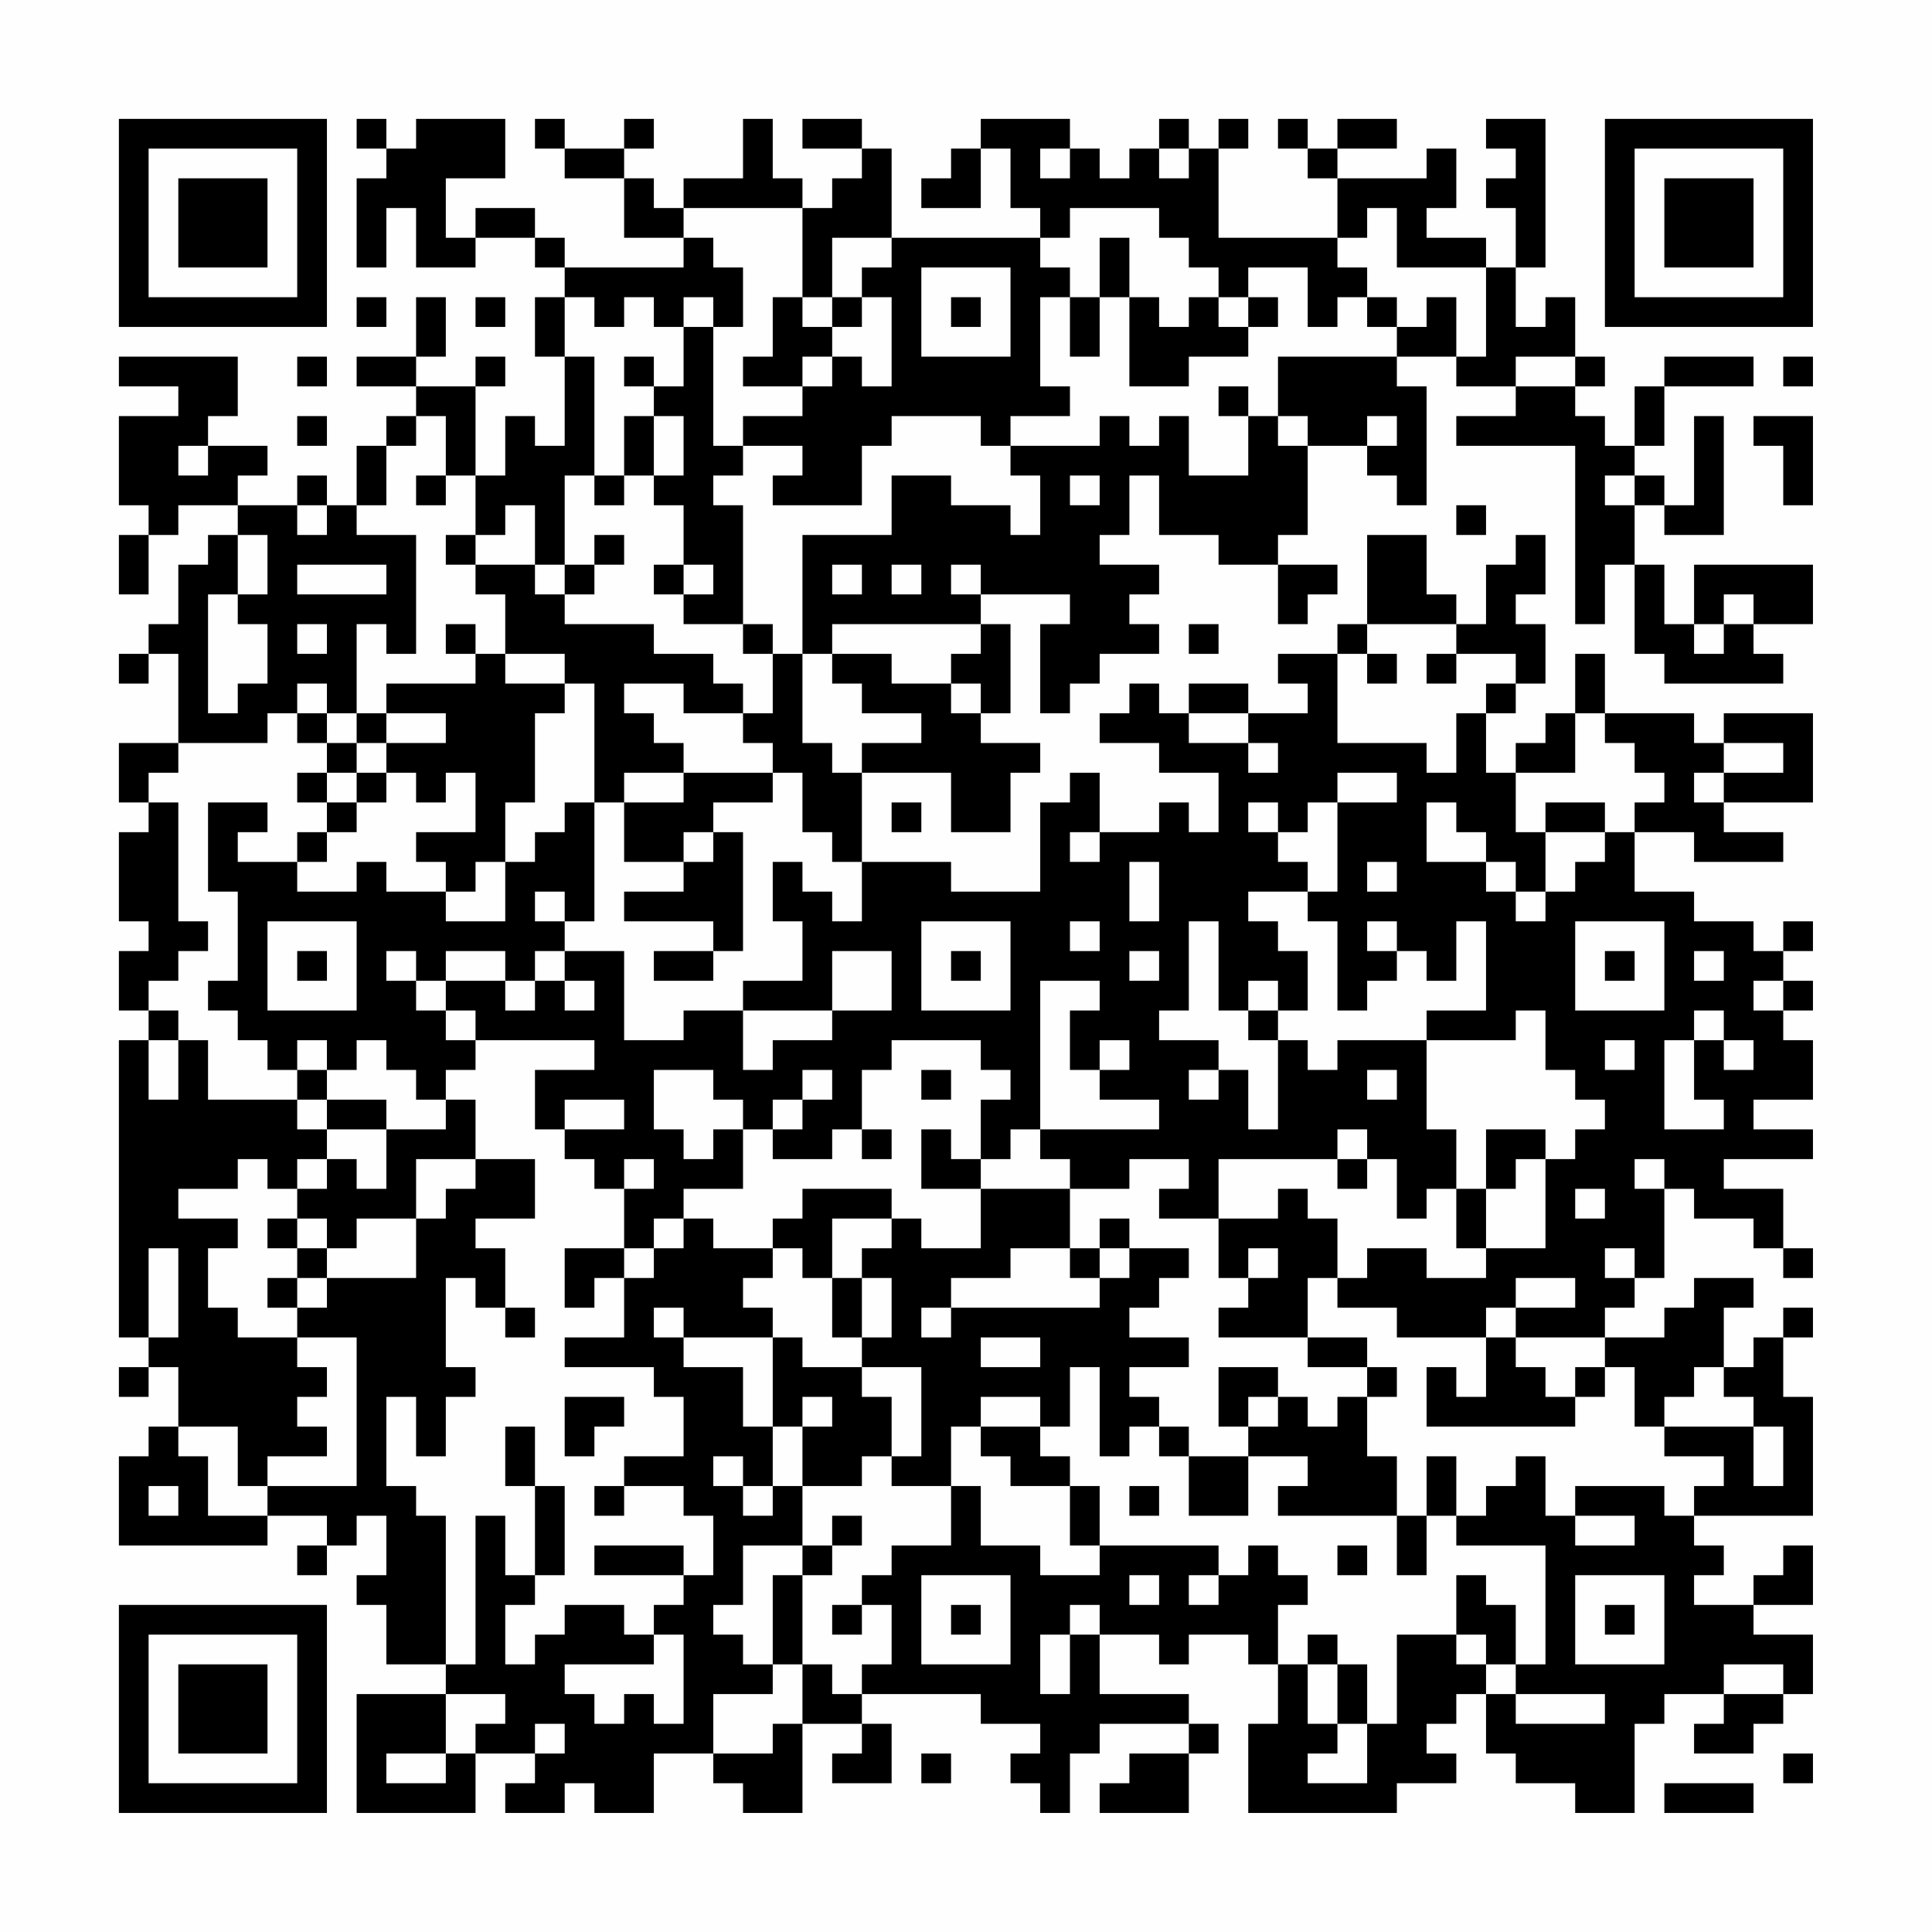 <?xml version="1.0" encoding="UTF-8"?>
<svg xmlns="http://www.w3.org/2000/svg" version="1.1" width="300" height="300" viewBox="0 0 300 300"><rect x="0" y="0" width="300" height="300" fill="#fefefe"/><g transform="scale(4.615)"><g transform="translate(4,4)"><path fill-rule="evenodd" d="M8 0L8 1L9 1L9 2L8 2L8 5L9 5L9 3L10 3L10 5L12 5L12 4L14 4L14 5L15 5L15 6L14 6L14 8L15 8L15 11L14 11L14 10L13 10L13 12L12 12L12 9L13 9L13 8L12 8L12 9L10 9L10 8L11 8L11 6L10 6L10 8L8 8L8 9L10 9L10 10L9 10L9 11L8 11L8 13L7 13L7 12L6 12L6 13L4 13L4 12L5 12L5 11L3 11L3 10L4 10L4 8L0 8L0 9L2 9L2 10L0 10L0 13L1 13L1 14L0 14L0 16L1 16L1 14L2 14L2 13L4 13L4 14L3 14L3 15L2 15L2 17L1 17L1 18L0 18L0 19L1 19L1 18L2 18L2 21L0 21L0 23L1 23L1 24L0 24L0 27L1 27L1 28L0 28L0 30L1 30L1 31L0 31L0 41L1 41L1 42L0 42L0 43L1 43L1 42L2 42L2 44L1 44L1 45L0 45L0 48L5 48L5 47L7 47L7 48L6 48L6 49L7 49L7 48L8 48L8 47L9 47L9 49L8 49L8 50L9 50L9 52L11 52L11 53L8 53L8 57L12 57L12 55L14 55L14 56L13 56L13 57L15 57L15 56L16 56L16 57L18 57L18 55L20 55L20 56L21 56L21 57L23 57L23 54L25 54L25 55L24 55L24 56L26 56L26 54L25 54L25 53L29 53L29 54L31 54L31 55L30 55L30 56L31 56L31 57L32 57L32 55L33 55L33 54L36 54L36 55L34 55L34 56L33 56L33 57L36 57L36 55L37 55L37 54L36 54L36 53L33 53L33 51L35 51L35 52L36 52L36 51L38 51L38 52L39 52L39 54L38 54L38 57L43 57L43 56L45 56L45 55L44 55L44 54L45 54L45 53L46 53L46 55L47 55L47 56L49 56L49 57L51 57L51 54L52 54L52 53L54 53L54 54L53 54L53 55L55 55L55 54L56 54L56 53L57 53L57 51L55 51L55 50L57 50L57 48L56 48L56 49L55 49L55 50L53 50L53 49L54 49L54 48L53 48L53 47L57 47L57 43L56 43L56 41L57 41L57 40L56 40L56 41L55 41L55 42L54 42L54 40L55 40L55 39L53 39L53 40L52 40L52 41L50 41L50 40L51 40L51 39L52 39L52 36L53 36L53 37L55 37L55 38L56 38L56 39L57 39L57 38L56 38L56 36L54 36L54 35L57 35L57 34L55 34L55 33L57 33L57 31L56 31L56 30L57 30L57 29L56 29L56 28L57 28L57 27L56 27L56 28L55 28L55 27L53 27L53 26L51 26L51 24L53 24L53 25L56 25L56 24L54 24L54 23L57 23L57 20L54 20L54 21L53 21L53 20L50 20L50 18L49 18L49 20L48 20L48 21L47 21L47 22L46 22L46 20L47 20L47 19L48 19L48 17L47 17L47 16L48 16L48 14L47 14L47 15L46 15L46 17L45 17L45 16L44 16L44 14L42 14L42 17L41 17L41 18L39 18L39 19L40 19L40 20L38 20L38 19L36 19L36 20L35 20L35 19L34 19L34 20L33 20L33 21L35 21L35 22L37 22L37 24L36 24L36 23L35 23L35 24L33 24L33 22L32 22L32 23L31 23L31 26L28 26L28 25L25 25L25 22L28 22L28 24L30 24L30 22L31 22L31 21L29 21L29 20L30 20L30 17L29 17L29 16L32 16L32 17L31 17L31 20L32 20L32 19L33 19L33 18L35 18L35 17L34 17L34 16L35 16L35 15L33 15L33 14L34 14L34 12L35 12L35 14L37 14L37 15L39 15L39 17L40 17L40 16L41 16L41 15L39 15L39 14L40 14L40 11L42 11L42 12L43 12L43 13L44 13L44 9L43 9L43 8L45 8L45 9L47 9L47 10L45 10L45 11L49 11L49 17L50 17L50 15L51 15L51 18L52 18L52 19L56 19L56 18L55 18L55 17L57 17L57 15L53 15L53 17L52 17L52 15L51 15L51 13L52 13L52 14L54 14L54 10L53 10L53 13L52 13L52 12L51 12L51 11L52 11L52 9L55 9L55 8L52 8L52 9L51 9L51 11L50 11L50 10L49 10L49 9L50 9L50 8L49 8L49 6L48 6L48 7L47 7L47 5L48 5L48 0L46 0L46 1L47 1L47 2L46 2L46 3L47 3L47 5L46 5L46 4L44 4L44 3L45 3L45 1L44 1L44 2L41 2L41 1L43 1L43 0L41 0L41 1L40 1L40 0L39 0L39 1L40 1L40 2L41 2L41 4L37 4L37 1L38 1L38 0L37 0L37 1L36 1L36 0L35 0L35 1L34 1L34 2L33 2L33 1L32 1L32 0L29 0L29 1L28 1L28 2L27 2L27 3L29 3L29 1L30 1L30 3L31 3L31 4L26 4L26 1L25 1L25 0L23 0L23 1L25 1L25 2L24 2L24 3L23 3L23 2L22 2L22 0L21 0L21 2L19 2L19 3L18 3L18 2L17 2L17 1L18 1L18 0L17 0L17 1L15 1L15 0L14 0L14 1L15 1L15 2L17 2L17 4L19 4L19 5L15 5L15 4L14 4L14 3L12 3L12 4L11 4L11 2L13 2L13 0L10 0L10 1L9 1L9 0ZM31 1L31 2L32 2L32 1ZM35 1L35 2L36 2L36 1ZM19 3L19 4L20 4L20 5L21 5L21 7L20 7L20 6L19 6L19 7L18 7L18 6L17 6L17 7L16 7L16 6L15 6L15 8L16 8L16 12L15 12L15 15L14 15L14 13L13 13L13 14L12 14L12 12L11 12L11 10L10 10L10 11L9 11L9 13L8 13L8 14L10 14L10 18L9 18L9 17L8 17L8 20L7 20L7 19L6 19L6 20L5 20L5 21L2 21L2 22L1 22L1 23L2 23L2 27L3 27L3 28L2 28L2 29L1 29L1 30L2 30L2 31L1 31L1 33L2 33L2 31L3 31L3 33L6 33L6 34L7 34L7 35L6 35L6 36L5 36L5 35L4 35L4 36L2 36L2 37L4 37L4 38L3 38L3 40L4 40L4 41L6 41L6 42L7 42L7 43L6 43L6 44L7 44L7 45L5 45L5 46L4 46L4 44L2 44L2 45L3 45L3 47L5 47L5 46L8 46L8 41L6 41L6 40L7 40L7 39L10 39L10 37L11 37L11 36L12 36L12 35L14 35L14 37L12 37L12 38L13 38L13 40L12 40L12 39L11 39L11 42L12 42L12 43L11 43L11 45L10 45L10 43L9 43L9 46L10 46L10 47L11 47L11 52L12 52L12 47L13 47L13 49L14 49L14 50L13 50L13 52L14 52L14 51L15 51L15 50L17 50L17 51L18 51L18 52L15 52L15 53L16 53L16 54L17 54L17 53L18 53L18 54L19 54L19 51L18 51L18 50L19 50L19 49L20 49L20 47L19 47L19 46L17 46L17 45L19 45L19 43L18 43L18 42L15 42L15 41L17 41L17 39L18 39L18 38L19 38L19 37L20 37L20 38L22 38L22 39L21 39L21 40L22 40L22 41L19 41L19 40L18 40L18 41L19 41L19 42L21 42L21 44L22 44L22 46L21 46L21 45L20 45L20 46L21 46L21 47L22 47L22 46L23 46L23 48L21 48L21 50L20 50L20 51L21 51L21 52L22 52L22 53L20 53L20 55L22 55L22 54L23 54L23 52L24 52L24 53L25 53L25 52L26 52L26 50L25 50L25 49L26 49L26 48L28 48L28 46L29 46L29 48L31 48L31 49L33 49L33 48L37 48L37 49L36 49L36 50L37 50L37 49L38 49L38 48L39 48L39 49L40 49L40 50L39 50L39 52L40 52L40 54L41 54L41 55L40 55L40 56L42 56L42 54L43 54L43 51L45 51L45 52L46 52L46 53L47 53L47 54L50 54L50 53L47 53L47 52L48 52L48 48L45 48L45 47L46 47L46 46L47 46L47 45L48 45L48 47L49 47L49 48L51 48L51 47L49 47L49 46L52 46L52 47L53 47L53 46L54 46L54 45L52 45L52 44L55 44L55 46L56 46L56 44L55 44L55 43L54 43L54 42L53 42L53 43L52 43L52 44L51 44L51 42L50 42L50 41L47 41L47 40L49 40L49 39L47 39L47 40L46 40L46 41L43 41L43 40L41 40L41 39L42 39L42 38L44 38L44 39L46 39L46 38L48 38L48 35L49 35L49 34L50 34L50 33L49 33L49 32L48 32L48 30L47 30L47 31L44 31L44 30L46 30L46 27L45 27L45 29L44 29L44 28L43 28L43 27L42 27L42 28L43 28L43 29L42 29L42 30L41 30L41 27L40 27L40 26L41 26L41 23L43 23L43 22L41 22L41 23L40 23L40 24L39 24L39 23L38 23L38 24L39 24L39 25L40 25L40 26L38 26L38 27L39 27L39 28L40 28L40 30L39 30L39 29L38 29L38 30L37 30L37 27L36 27L36 30L35 30L35 31L37 31L37 32L36 32L36 33L37 33L37 32L38 32L38 34L39 34L39 31L40 31L40 32L41 32L41 31L44 31L44 34L45 34L45 36L44 36L44 37L43 37L43 35L42 35L42 34L41 34L41 35L37 35L37 37L35 37L35 36L36 36L36 35L34 35L34 36L32 36L32 35L31 35L31 34L35 34L35 33L33 33L33 32L34 32L34 31L33 31L33 32L32 32L32 30L33 30L33 29L31 29L31 34L30 34L30 35L29 35L29 33L30 33L30 32L29 32L29 31L26 31L26 32L25 32L25 34L24 34L24 35L22 35L22 34L23 34L23 33L24 33L24 32L23 32L23 33L22 33L22 34L21 34L21 33L20 33L20 32L18 32L18 34L19 34L19 35L20 35L20 34L21 34L21 36L19 36L19 37L18 37L18 38L17 38L17 36L18 36L18 35L17 35L17 36L16 36L16 35L15 35L15 34L17 34L17 33L15 33L15 34L14 34L14 32L16 32L16 31L12 31L12 30L11 30L11 29L13 29L13 30L14 30L14 29L15 29L15 30L16 30L16 29L15 29L15 28L17 28L17 31L19 31L19 30L21 30L21 32L22 32L22 31L24 31L24 30L26 30L26 28L24 28L24 30L21 30L21 29L23 29L23 27L22 27L22 25L23 25L23 26L24 26L24 27L25 27L25 25L24 25L24 24L23 24L23 22L22 22L22 21L21 21L21 20L22 20L22 18L23 18L23 21L24 21L24 22L25 22L25 21L27 21L27 20L25 20L25 19L24 19L24 18L26 18L26 19L28 19L28 20L29 20L29 19L28 19L28 18L29 18L29 17L24 17L24 18L23 18L23 14L26 14L26 12L28 12L28 13L30 13L30 14L31 14L31 12L30 12L30 11L33 11L33 10L34 10L34 11L35 11L35 10L36 10L36 12L38 12L38 10L39 10L39 11L40 11L40 10L39 10L39 8L43 8L43 7L44 7L44 6L45 6L45 8L46 8L46 5L43 5L43 3L42 3L42 4L41 4L41 5L42 5L42 6L41 6L41 7L40 7L40 5L38 5L38 6L37 6L37 5L36 5L36 4L35 4L35 3L32 3L32 4L31 4L31 5L32 5L32 6L31 6L31 9L32 9L32 10L30 10L30 11L29 11L29 10L26 10L26 11L25 11L25 13L22 13L22 12L23 12L23 11L21 11L21 10L23 10L23 9L24 9L24 8L25 8L25 9L26 9L26 6L25 6L25 5L26 5L26 4L24 4L24 6L23 6L23 3ZM33 4L33 6L32 6L32 8L33 8L33 6L34 6L34 9L36 9L36 8L38 8L38 7L39 7L39 6L38 6L38 7L37 7L37 6L36 6L36 7L35 7L35 6L34 6L34 4ZM27 5L27 8L30 8L30 5ZM8 6L8 7L9 7L9 6ZM12 6L12 7L13 7L13 6ZM22 6L22 8L21 8L21 9L23 9L23 8L24 8L24 7L25 7L25 6L24 6L24 7L23 7L23 6ZM28 6L28 7L29 7L29 6ZM42 6L42 7L43 7L43 6ZM19 7L19 9L18 9L18 8L17 8L17 9L18 9L18 10L17 10L17 12L16 12L16 13L17 13L17 12L18 12L18 13L19 13L19 15L18 15L18 16L19 16L19 17L21 17L21 18L22 18L22 17L21 17L21 13L20 13L20 12L21 12L21 11L20 11L20 7ZM6 8L6 9L7 9L7 8ZM47 8L47 9L49 9L49 8ZM56 8L56 9L57 9L57 8ZM37 9L37 10L38 10L38 9ZM6 10L6 11L7 11L7 10ZM18 10L18 12L19 12L19 10ZM42 10L42 11L43 11L43 10ZM55 10L55 11L56 11L56 13L57 13L57 10ZM2 11L2 12L3 12L3 11ZM10 12L10 13L11 13L11 12ZM32 12L32 13L33 13L33 12ZM50 12L50 13L51 13L51 12ZM6 13L6 14L7 14L7 13ZM45 13L45 14L46 14L46 13ZM4 14L4 16L3 16L3 20L4 20L4 19L5 19L5 17L4 17L4 16L5 16L5 14ZM11 14L11 15L12 15L12 16L13 16L13 18L12 18L12 17L11 17L11 18L12 18L12 19L9 19L9 20L8 20L8 21L7 21L7 20L6 20L6 21L7 21L7 22L6 22L6 23L7 23L7 24L6 24L6 25L4 25L4 24L5 24L5 23L3 23L3 26L4 26L4 29L3 29L3 30L4 30L4 31L5 31L5 32L6 32L6 33L7 33L7 34L9 34L9 36L8 36L8 35L7 35L7 36L6 36L6 37L5 37L5 38L6 38L6 39L5 39L5 40L6 40L6 39L7 39L7 38L8 38L8 37L10 37L10 35L12 35L12 33L11 33L11 32L12 32L12 31L11 31L11 30L10 30L10 29L11 29L11 28L13 28L13 29L14 29L14 28L15 28L15 27L16 27L16 23L17 23L17 25L19 25L19 26L17 26L17 27L20 27L20 28L18 28L18 29L20 29L20 28L21 28L21 24L20 24L20 23L22 23L22 22L19 22L19 21L18 21L18 20L17 20L17 19L19 19L19 20L21 20L21 19L20 19L20 18L18 18L18 17L15 17L15 16L16 16L16 15L17 15L17 14L16 14L16 15L15 15L15 16L14 16L14 15L12 15L12 14ZM6 15L6 16L9 16L9 15ZM19 15L19 16L20 16L20 15ZM24 15L24 16L25 16L25 15ZM26 15L26 16L27 16L27 15ZM28 15L28 16L29 16L29 15ZM54 16L54 17L53 17L53 18L54 18L54 17L55 17L55 16ZM6 17L6 18L7 18L7 17ZM36 17L36 18L37 18L37 17ZM42 17L42 18L41 18L41 21L44 21L44 22L45 22L45 20L46 20L46 19L47 19L47 18L45 18L45 17ZM13 18L13 19L15 19L15 20L14 20L14 23L13 23L13 25L12 25L12 26L11 26L11 25L10 25L10 24L12 24L12 22L11 22L11 23L10 23L10 22L9 22L9 21L11 21L11 20L9 20L9 21L8 21L8 22L7 22L7 23L8 23L8 24L7 24L7 25L6 25L6 26L8 26L8 25L9 25L9 26L11 26L11 27L13 27L13 25L14 25L14 24L15 24L15 23L16 23L16 19L15 19L15 18ZM42 18L42 19L43 19L43 18ZM44 18L44 19L45 19L45 18ZM36 20L36 21L38 21L38 22L39 22L39 21L38 21L38 20ZM49 20L49 22L47 22L47 24L48 24L48 26L47 26L47 25L46 25L46 24L45 24L45 23L44 23L44 25L46 25L46 26L47 26L47 27L48 27L48 26L49 26L49 25L50 25L50 24L51 24L51 23L52 23L52 22L51 22L51 21L50 21L50 20ZM54 21L54 22L53 22L53 23L54 23L54 22L56 22L56 21ZM8 22L8 23L9 23L9 22ZM17 22L17 23L19 23L19 22ZM26 23L26 24L27 24L27 23ZM48 23L48 24L50 24L50 23ZM19 24L19 25L20 25L20 24ZM32 24L32 25L33 25L33 24ZM34 25L34 27L35 27L35 25ZM42 25L42 26L43 26L43 25ZM14 26L14 27L15 27L15 26ZM5 27L5 30L8 30L8 27ZM27 27L27 30L30 30L30 27ZM32 27L32 28L33 28L33 27ZM49 27L49 30L52 30L52 27ZM6 28L6 29L7 29L7 28ZM9 28L9 29L10 29L10 28ZM28 28L28 29L29 29L29 28ZM34 28L34 29L35 29L35 28ZM50 28L50 29L51 29L51 28ZM53 28L53 29L54 29L54 28ZM55 29L55 30L56 30L56 29ZM38 30L38 31L39 31L39 30ZM53 30L53 31L52 31L52 34L54 34L54 33L53 33L53 31L54 31L54 32L55 32L55 31L54 31L54 30ZM6 31L6 32L7 32L7 33L9 33L9 34L11 34L11 33L10 33L10 32L9 32L9 31L8 31L8 32L7 32L7 31ZM50 31L50 32L51 32L51 31ZM27 32L27 33L28 33L28 32ZM42 32L42 33L43 33L43 32ZM25 34L25 35L26 35L26 34ZM27 34L27 36L29 36L29 38L27 38L27 37L26 37L26 36L23 36L23 37L22 37L22 38L23 38L23 39L24 39L24 41L25 41L25 42L23 42L23 41L22 41L22 44L23 44L23 46L25 46L25 45L26 45L26 46L28 46L28 44L29 44L29 45L30 45L30 46L32 46L32 48L33 48L33 46L32 46L32 45L31 45L31 44L32 44L32 42L33 42L33 45L34 45L34 44L35 44L35 45L36 45L36 47L38 47L38 45L40 45L40 46L39 46L39 47L43 47L43 49L44 49L44 47L45 47L45 45L44 45L44 47L43 47L43 45L42 45L42 43L43 43L43 42L42 42L42 41L40 41L40 39L41 39L41 37L40 37L40 36L39 36L39 37L37 37L37 39L38 39L38 40L37 40L37 41L40 41L40 42L42 42L42 43L41 43L41 44L40 44L40 43L39 43L39 42L37 42L37 44L38 44L38 45L36 45L36 44L35 44L35 43L34 43L34 42L36 42L36 41L34 41L34 40L35 40L35 39L36 39L36 38L34 38L34 37L33 37L33 38L32 38L32 36L29 36L29 35L28 35L28 34ZM46 34L46 36L45 36L45 38L46 38L46 36L47 36L47 35L48 35L48 34ZM41 35L41 36L42 36L42 35ZM51 35L51 36L52 36L52 35ZM49 36L49 37L50 37L50 36ZM6 37L6 38L7 38L7 37ZM24 37L24 39L25 39L25 41L26 41L26 39L25 39L25 38L26 38L26 37ZM1 38L1 41L2 41L2 38ZM15 38L15 40L16 40L16 39L17 39L17 38ZM30 38L30 39L28 39L28 40L27 40L27 41L28 41L28 40L33 40L33 39L34 39L34 38L33 38L33 39L32 39L32 38ZM38 38L38 39L39 39L39 38ZM50 38L50 39L51 39L51 38ZM13 40L13 41L14 41L14 40ZM29 41L29 42L31 42L31 41ZM46 41L46 43L45 43L45 42L44 42L44 44L49 44L49 43L50 43L50 42L49 42L49 43L48 43L48 42L47 42L47 41ZM25 42L25 43L26 43L26 45L27 45L27 42ZM15 43L15 45L16 45L16 44L17 44L17 43ZM23 43L23 44L24 44L24 43ZM29 43L29 44L31 44L31 43ZM38 43L38 44L39 44L39 43ZM13 44L13 46L14 46L14 49L15 49L15 46L14 46L14 44ZM1 46L1 47L2 47L2 46ZM16 46L16 47L17 47L17 46ZM34 46L34 47L35 47L35 46ZM24 47L24 48L23 48L23 49L22 49L22 52L23 52L23 49L24 49L24 48L25 48L25 47ZM16 48L16 49L19 49L19 48ZM41 48L41 49L42 49L42 48ZM27 49L27 52L30 52L30 49ZM34 49L34 50L35 50L35 49ZM45 49L45 51L46 51L46 52L47 52L47 50L46 50L46 49ZM49 49L49 52L52 52L52 49ZM24 50L24 51L25 51L25 50ZM28 50L28 51L29 51L29 50ZM32 50L32 51L31 51L31 53L32 53L32 51L33 51L33 50ZM50 50L50 51L51 51L51 50ZM40 51L40 52L41 52L41 54L42 54L42 52L41 52L41 51ZM54 52L54 53L56 53L56 52ZM11 53L11 55L9 55L9 56L11 56L11 55L12 55L12 54L13 54L13 53ZM14 54L14 55L15 55L15 54ZM27 55L27 56L28 56L28 55ZM56 55L56 56L57 56L57 55ZM52 56L52 57L55 57L55 56ZM0 0L0 7L7 7L7 0ZM1 1L1 6L6 6L6 1ZM2 2L2 5L5 5L5 2ZM50 0L50 7L57 7L57 0ZM51 1L51 6L56 6L56 1ZM52 2L52 5L55 5L55 2ZM0 50L0 57L7 57L7 50ZM1 51L1 56L6 56L6 51ZM2 52L2 55L5 55L5 52Z" fill="#000000"/></g></g></svg>
